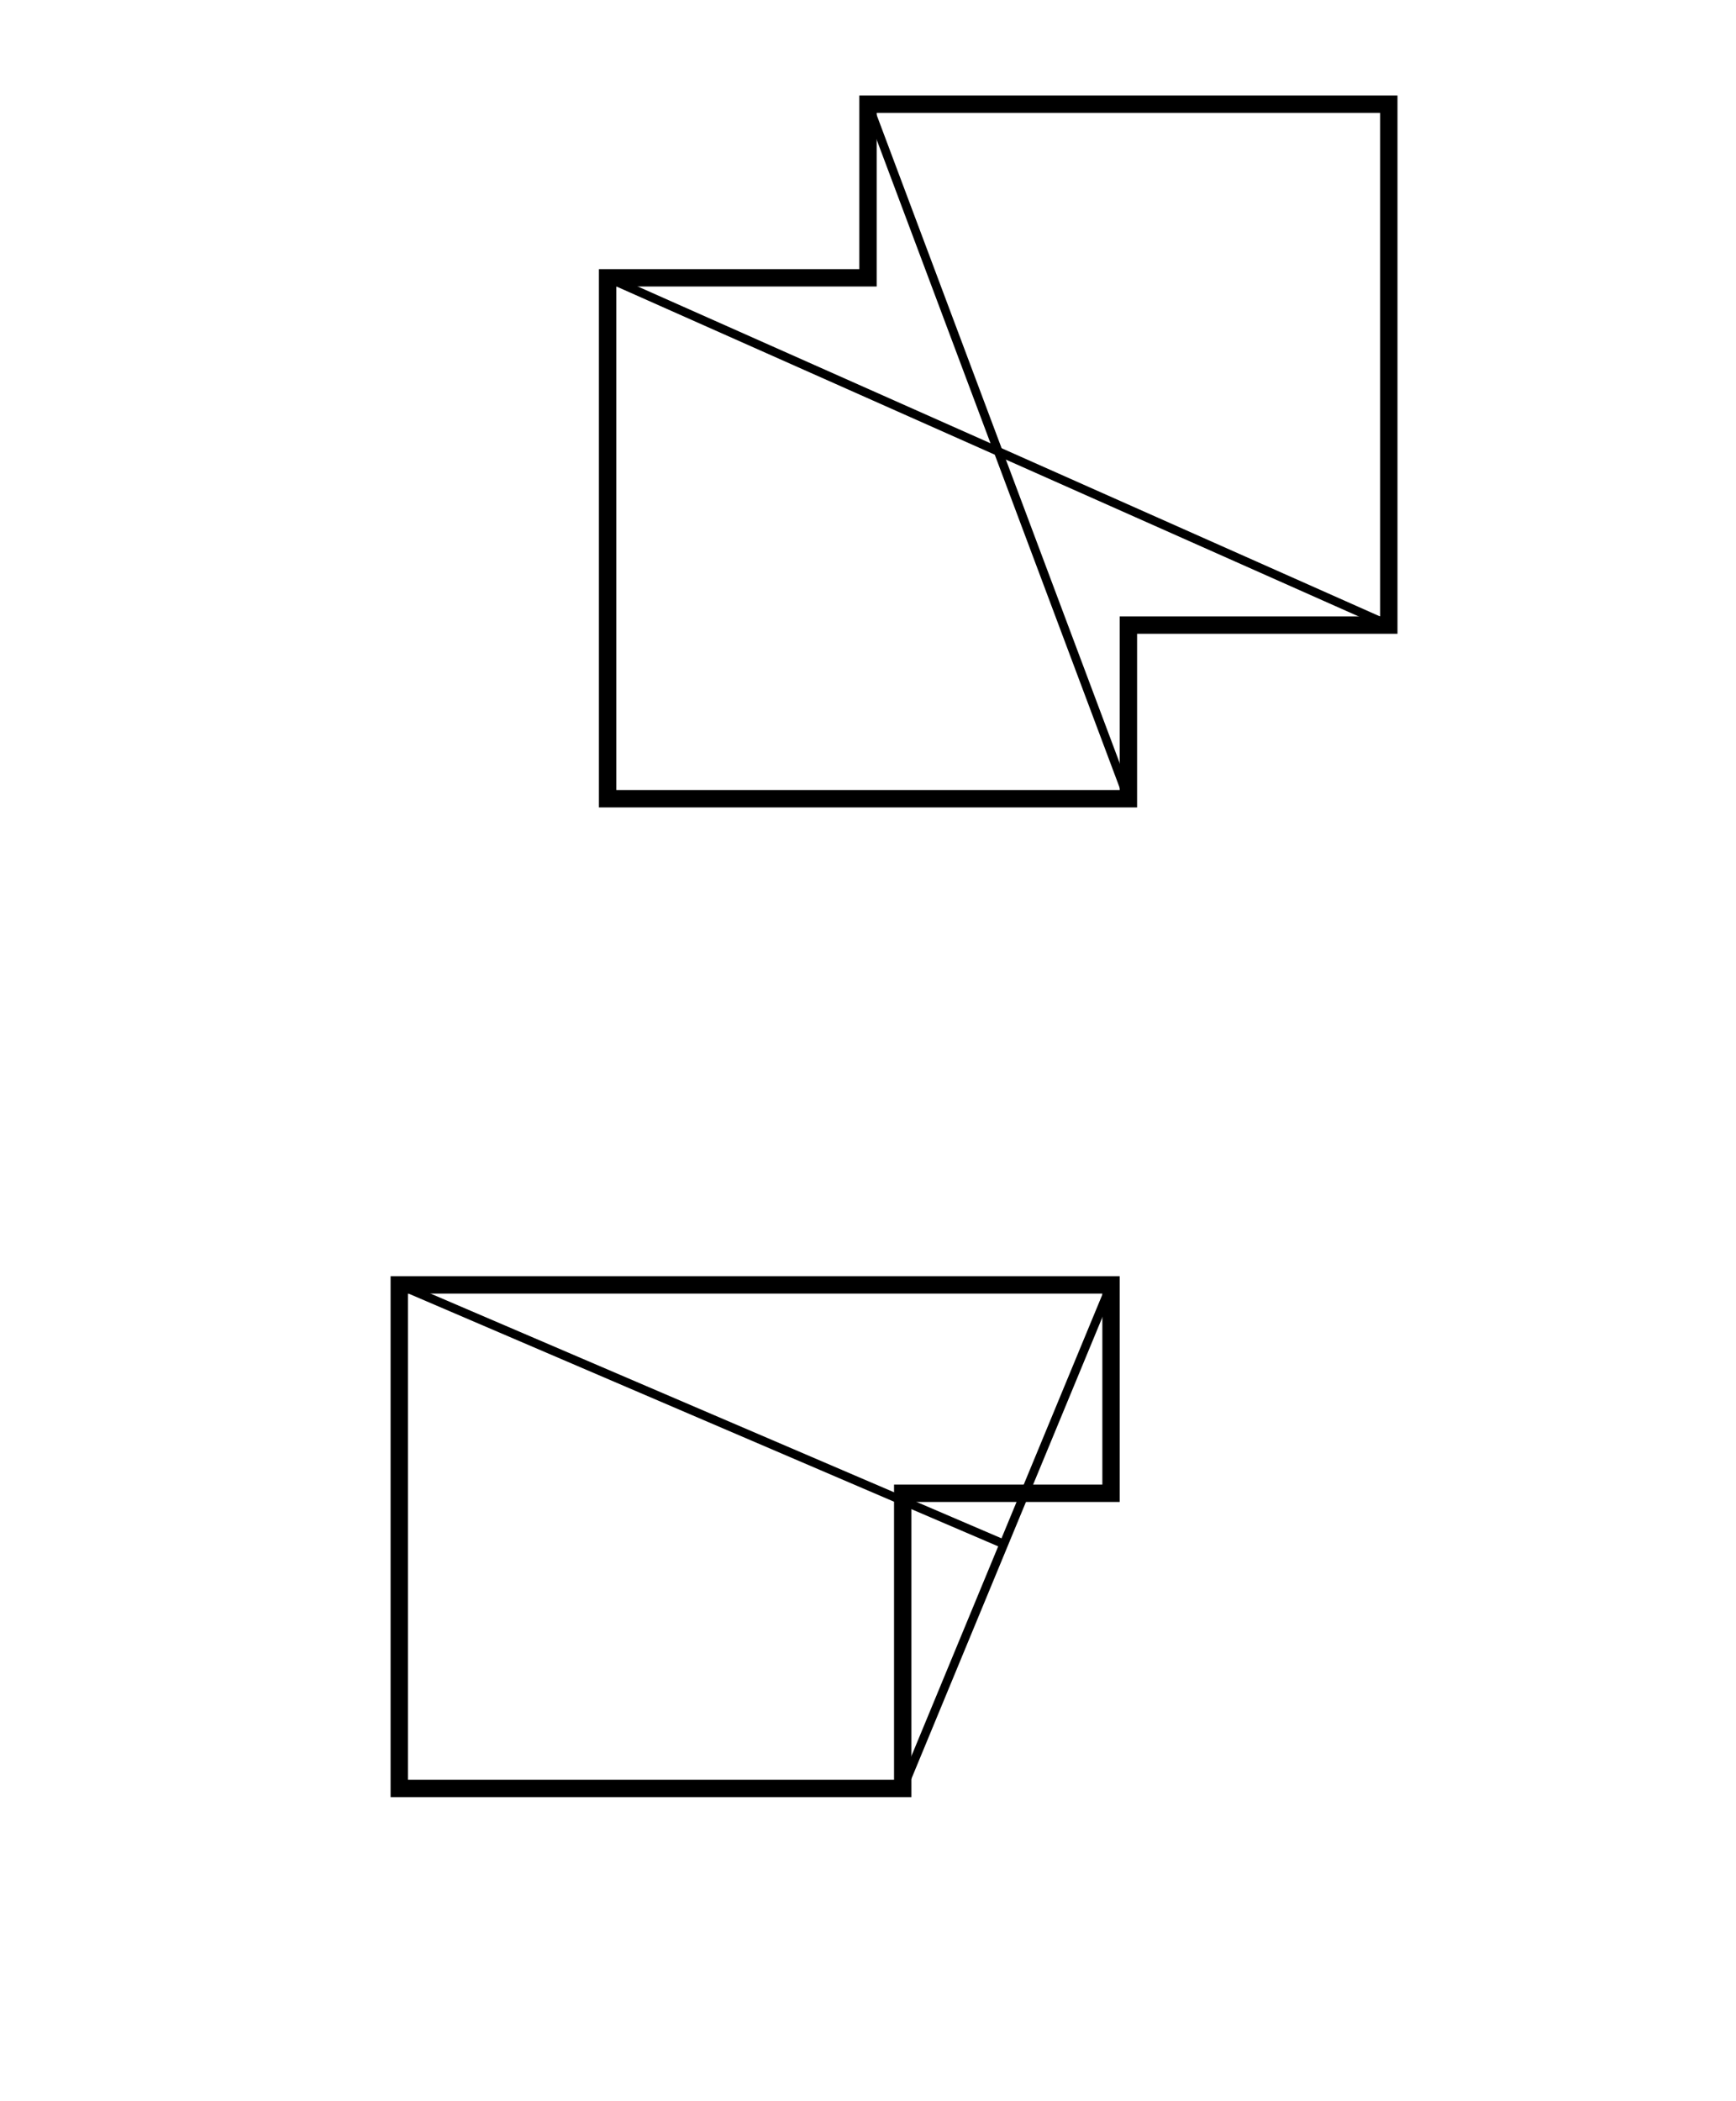 <!-- Created with Inkscape (http://www.inkscape.org/) -->
<svg xmlns="http://www.w3.org/2000/svg" height="121" width="100" version="1.1">
<path style="stroke:black;stroke-width:1px;fill:none;" d="m35,46,0-30,15,0,0-10,30,0,0,30-15,0,0,10z"/><path style="stroke:black;stroke-width:0.5;fill:none;" d="M50,6,65,46"/><path style="stroke:black;stroke-width:0.5;fill:none;" d="M35,16,80,36"/><path style="stroke:black;stroke-width:1px;fill:none;" d="m23,74,41,0,0,12-12,0,0,17-29,0z"/><path style="stroke:black;stroke-width:0.5;fill:none;" d="M64,74,52,103"/><path style="stroke:black;stroke-width:0.5;fill:none;" d="M58,89,23,74"/>
</svg>
